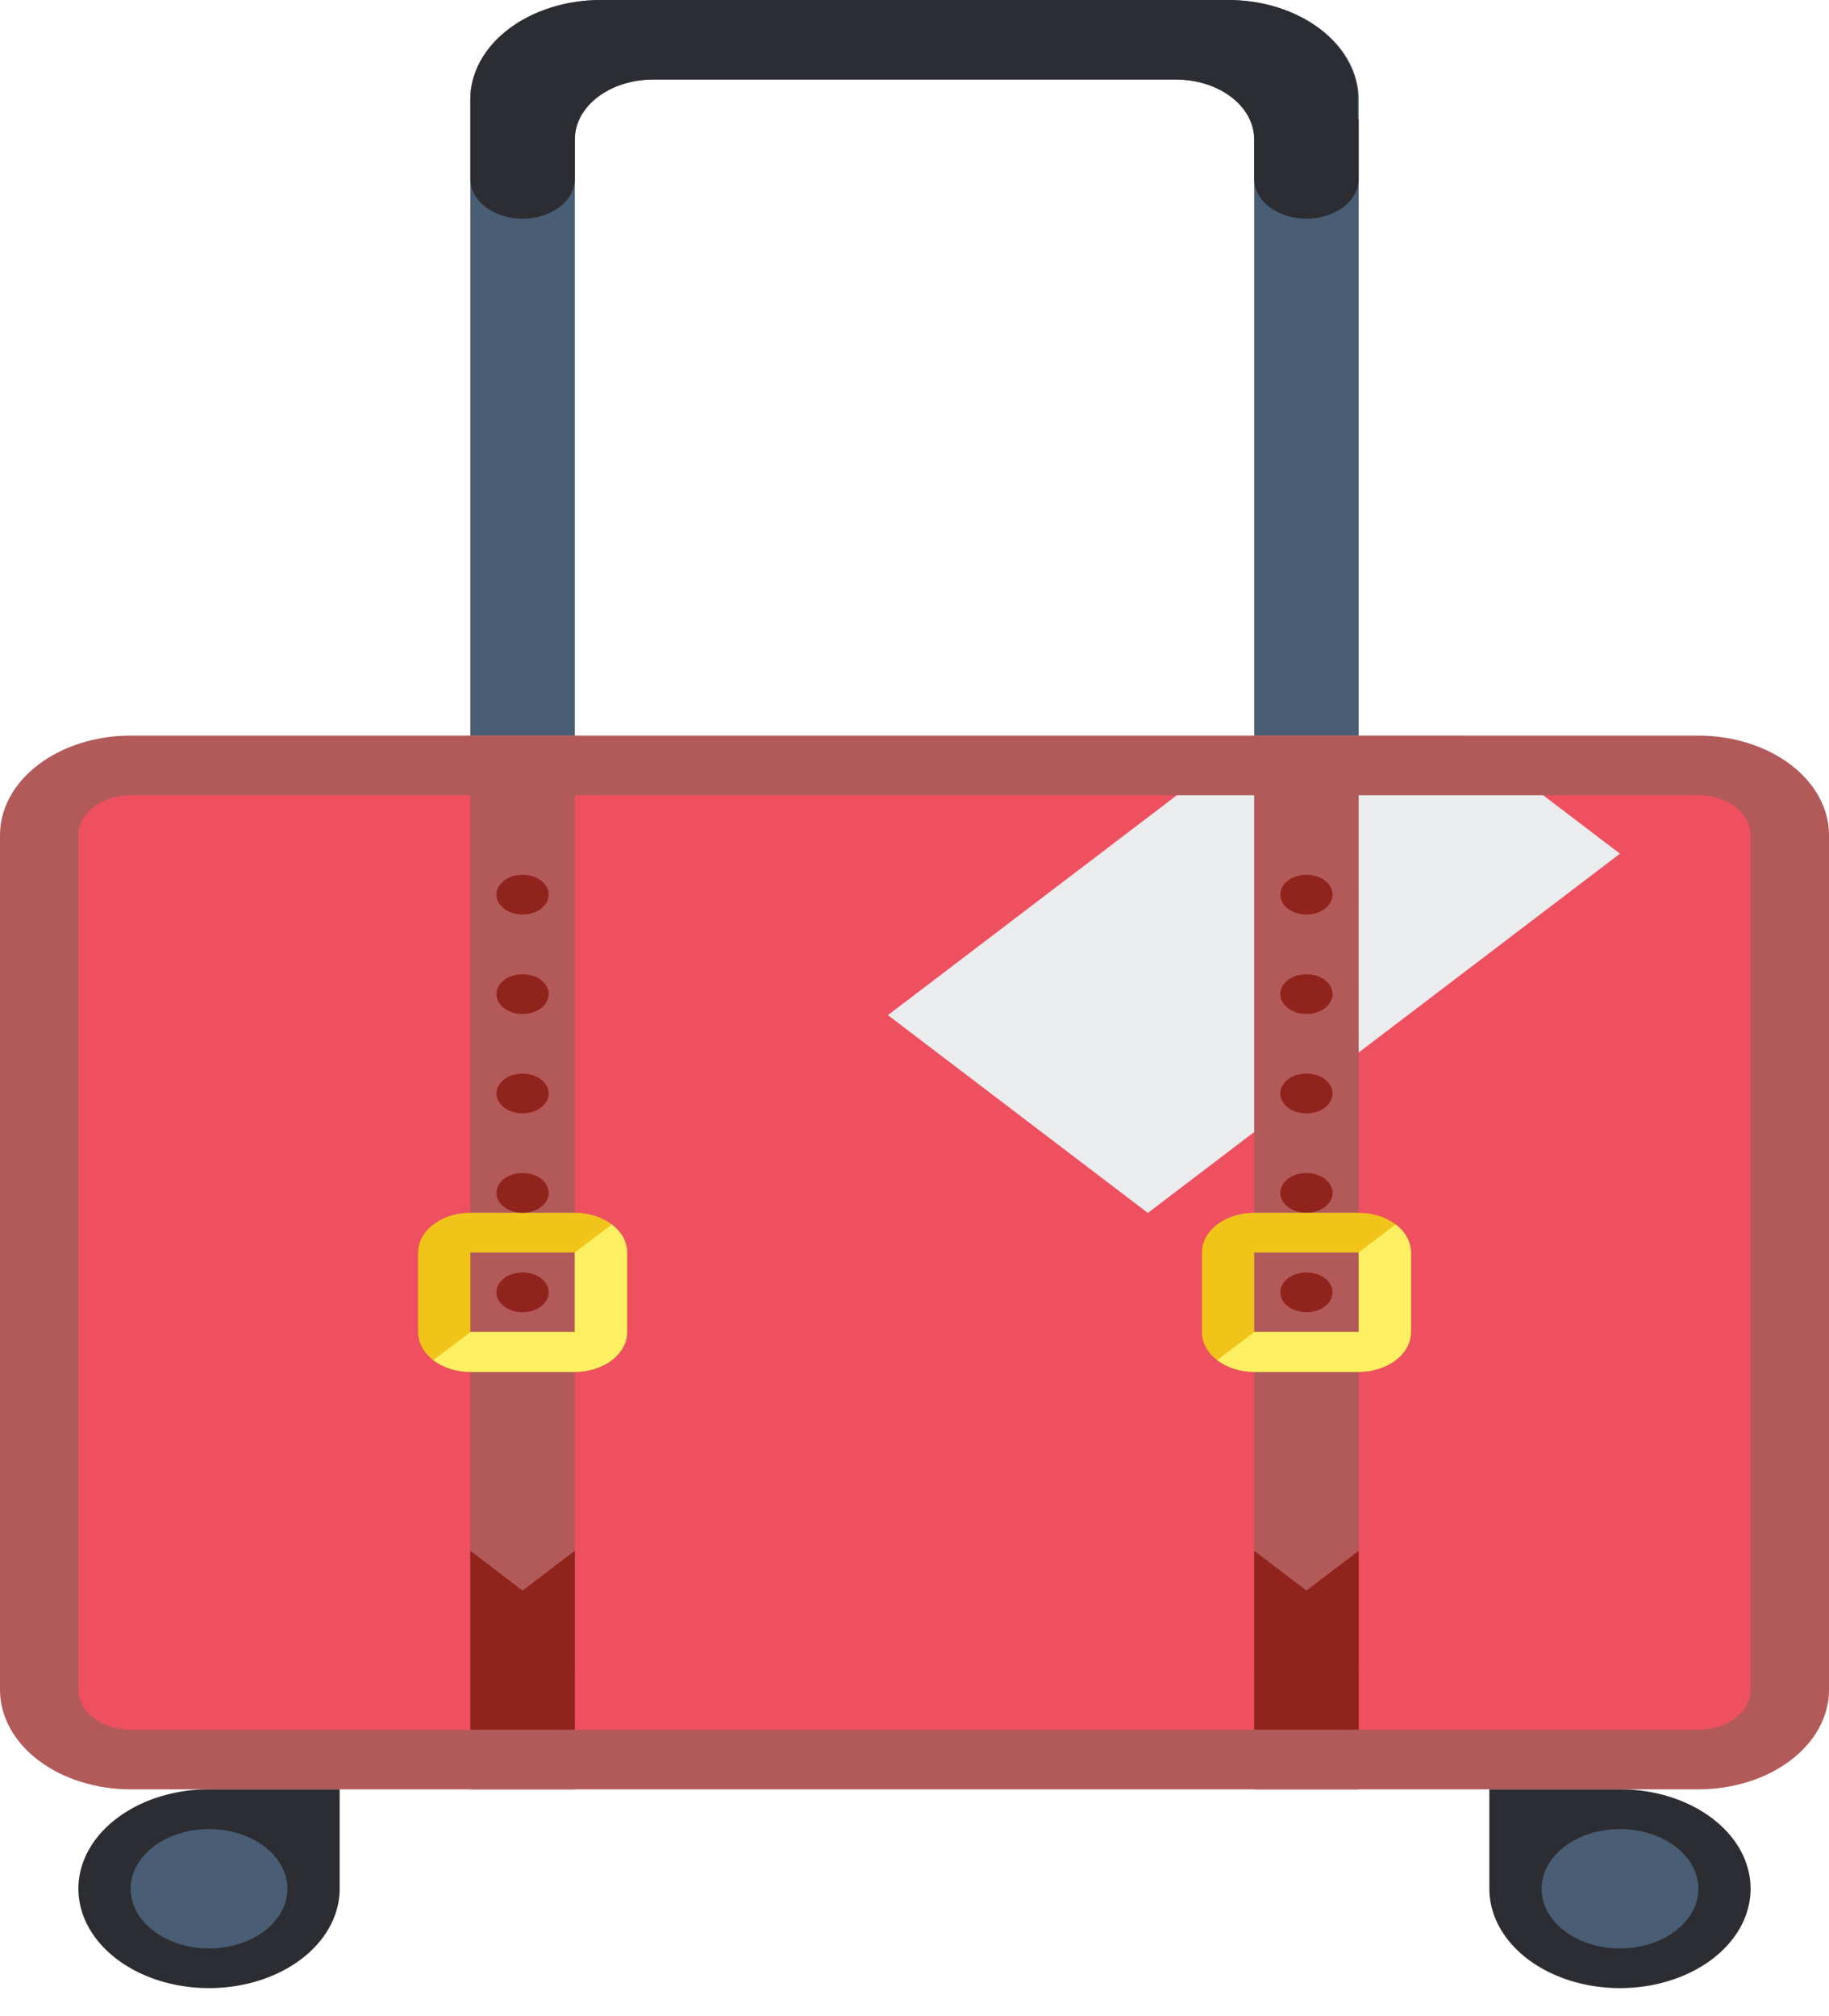 <svg width="49" height="54" viewBox="0 0 49 54" fill="none" xmlns="http://www.w3.org/2000/svg">
<path fill-rule="evenodd" clip-rule="evenodd" d="M3.5 47.128C2.149 47.128 1.05 46.292 1.05 45.264V22.366C1.05 21.338 2.149 20.502 3.5 20.502H45.5C46.851 20.502 47.95 21.338 47.95 22.366V45.264C47.95 46.292 46.851 47.128 45.5 47.128H3.5Z" fill="#EE5060"/>
<path fill-rule="evenodd" clip-rule="evenodd" d="M5.6 47.926C4.908 47.926 4.231 48.082 3.655 48.375C3.08 48.668 2.631 49.083 2.366 49.57C2.101 50.056 2.032 50.592 2.167 51.108C2.302 51.625 2.636 52.099 3.125 52.472C3.615 52.844 4.238 53.098 4.917 53.2C5.596 53.303 6.3 53.25 6.939 53.049C7.579 52.847 8.126 52.506 8.51 52.068C8.895 51.63 9.1 51.115 9.1 50.589V47.926H5.6Z" fill="#2C2D32"/>
<path d="M5.6 52.188C6.76 52.188 7.7 51.472 7.7 50.59C7.7 49.708 6.76 48.992 5.6 48.992C4.44 48.992 3.5 49.708 3.5 50.59C3.5 51.472 4.44 52.188 5.6 52.188Z" fill="#495E74"/>
<path fill-rule="evenodd" clip-rule="evenodd" d="M43.4 47.926C44.092 47.926 44.769 48.082 45.344 48.375C45.92 48.668 46.369 49.083 46.634 49.57C46.898 50.056 46.968 50.592 46.833 51.108C46.698 51.625 46.364 52.099 45.875 52.472C45.385 52.844 44.762 53.098 44.083 53.2C43.404 53.303 42.7 53.25 42.061 53.049C41.421 52.847 40.874 52.506 40.49 52.068C40.105 51.63 39.9 51.115 39.9 50.589V47.926H43.4Z" fill="#2C2D32"/>
<path d="M43.4 52.188C44.56 52.188 45.5 51.472 45.5 50.59C45.5 49.708 44.56 48.992 43.4 48.992C42.24 48.992 41.3 49.708 41.3 50.59C41.3 51.472 42.24 52.188 43.4 52.188Z" fill="#495E74"/>
<path fill-rule="evenodd" clip-rule="evenodd" d="M33.6 19.703V3.728C33.6 3.304 33.379 2.898 32.985 2.598C32.591 2.298 32.057 2.13 31.5 2.13H17.5C16.943 2.13 16.409 2.298 16.015 2.598C15.621 2.898 15.4 3.304 15.4 3.728V19.703H12.6V2.663C12.6 1.956 12.969 1.279 13.625 0.78C14.281 0.281 15.172 0 16.1 0L32.9 0C33.828 0 34.718 0.281 35.375 0.78C36.031 1.279 36.4 1.956 36.4 2.663V19.703H33.6Z" fill="#495E74"/>
<path fill-rule="evenodd" clip-rule="evenodd" d="M36.371 3.195V2.442C36.221 1.077 34.734 0 32.9 0H16.1C15.172 0 14.281 0.281 13.625 0.78C12.969 1.279 12.6 1.956 12.6 2.663V4.793C12.6 5.075 12.748 5.346 13.01 5.546C13.273 5.746 13.629 5.858 14 5.858C14.371 5.858 14.727 5.746 14.99 5.546C15.252 5.346 15.4 5.075 15.4 4.793V3.728C15.4 3.304 15.621 2.898 16.015 2.598C16.409 2.298 16.943 2.13 17.5 2.13H31.5C32.057 2.13 32.591 2.298 32.985 2.598C33.379 2.898 33.6 3.304 33.6 3.728V4.793C33.6 5.075 33.748 5.346 34.01 5.546C34.273 5.746 34.629 5.858 35 5.858C35.371 5.858 35.727 5.746 35.99 5.546C36.252 5.346 36.4 5.075 36.4 4.793V3.195H36.371Z" fill="#2C2D32"/>
<path fill-rule="evenodd" clip-rule="evenodd" d="M33.629 19.703H39.242L43.4 22.866L30.752 32.488L23.787 27.19L33.629 19.703Z" fill="#EBECED"/>
<path fill-rule="evenodd" clip-rule="evenodd" d="M12.6 19.703H15.4V44.732H12.6V19.703ZM33.6 19.703H36.4V44.732H33.6V19.703Z" fill="#B25A59"/>
<path fill-rule="evenodd" clip-rule="evenodd" d="M15.4 32.484H12.6C12.229 32.484 11.873 32.596 11.61 32.796C11.348 32.996 11.2 33.267 11.2 33.549V35.679C11.2 35.962 11.348 36.233 11.61 36.433C11.873 36.632 12.229 36.745 12.6 36.745H15.4C15.771 36.745 16.127 36.632 16.39 36.433C16.652 36.233 16.8 35.962 16.8 35.679V33.549C16.8 33.267 16.652 32.996 16.39 32.796C16.127 32.596 15.771 32.484 15.4 32.484ZM15.4 35.679H12.6V33.549H15.4V35.679Z" fill="#F0C419"/>
<path fill-rule="evenodd" clip-rule="evenodd" d="M35 42.602L33.6 41.537V47.927H36.4V41.537L35 42.602ZM12.6 41.537V47.927H15.4V41.537L14 42.602L12.6 41.537ZM14 32.484C14.186 32.484 14.364 32.428 14.495 32.328C14.626 32.228 14.7 32.093 14.7 31.951C14.7 31.81 14.626 31.675 14.495 31.575C14.364 31.475 14.186 31.419 14 31.419C13.814 31.419 13.636 31.475 13.505 31.575C13.374 31.675 13.3 31.81 13.3 31.951C13.3 32.093 13.374 32.228 13.505 32.328C13.636 32.428 13.814 32.484 14 32.484ZM14 29.821C14.186 29.821 14.364 29.765 14.495 29.665C14.626 29.566 14.7 29.43 14.7 29.289C14.7 29.148 14.626 29.012 14.495 28.912C14.364 28.812 14.186 28.756 14 28.756C13.814 28.756 13.636 28.812 13.505 28.912C13.374 29.012 13.3 29.148 13.3 29.289C13.3 29.43 13.374 29.566 13.505 29.665C13.636 29.765 13.814 29.821 14 29.821ZM14 27.159C14.186 27.159 14.364 27.103 14.495 27.003C14.626 26.903 14.7 26.767 14.7 26.626C14.7 26.485 14.626 26.35 14.495 26.25C14.364 26.15 14.186 26.094 14 26.094C13.814 26.094 13.636 26.15 13.505 26.25C13.374 26.35 13.3 26.485 13.3 26.626C13.3 26.767 13.374 26.903 13.505 27.003C13.636 27.103 13.814 27.159 14 27.159ZM14 24.496C14.186 24.496 14.364 24.44 14.495 24.34C14.626 24.24 14.7 24.105 14.7 23.964C14.7 23.822 14.626 23.687 14.495 23.587C14.364 23.487 14.186 23.431 14 23.431C13.814 23.431 13.636 23.487 13.505 23.587C13.374 23.687 13.3 23.822 13.3 23.964C13.3 24.105 13.374 24.24 13.505 24.34C13.636 24.44 13.814 24.496 14 24.496ZM35 32.484C35.186 32.484 35.364 32.428 35.495 32.328C35.626 32.228 35.7 32.093 35.7 31.951C35.7 31.81 35.626 31.675 35.495 31.575C35.364 31.475 35.186 31.419 35 31.419C34.814 31.419 34.636 31.475 34.505 31.575C34.374 31.675 34.3 31.81 34.3 31.951C34.3 32.093 34.374 32.228 34.505 32.328C34.636 32.428 34.814 32.484 35 32.484ZM35 29.821C35.186 29.821 35.364 29.765 35.495 29.665C35.626 29.566 35.7 29.43 35.7 29.289C35.7 29.148 35.626 29.012 35.495 28.912C35.364 28.812 35.186 28.756 35 28.756C34.814 28.756 34.636 28.812 34.505 28.912C34.374 29.012 34.3 29.148 34.3 29.289C34.3 29.43 34.374 29.566 34.505 29.665C34.636 29.765 34.814 29.821 35 29.821ZM35 27.159C35.186 27.159 35.364 27.103 35.495 27.003C35.626 26.903 35.7 26.767 35.7 26.626C35.7 26.485 35.626 26.35 35.495 26.25C35.364 26.15 35.186 26.094 35 26.094C34.814 26.094 34.636 26.15 34.505 26.25C34.374 26.35 34.3 26.485 34.3 26.626C34.3 26.767 34.374 26.903 34.505 27.003C34.636 27.103 34.814 27.159 35 27.159ZM35 24.496C35.186 24.496 35.364 24.44 35.495 24.34C35.626 24.24 35.7 24.105 35.7 23.964C35.7 23.822 35.626 23.687 35.495 23.587C35.364 23.487 35.186 23.431 35 23.431C34.814 23.431 34.636 23.487 34.505 23.587C34.374 23.687 34.3 23.822 34.3 23.964C34.3 24.105 34.374 24.24 34.505 24.34C34.636 24.44 34.814 24.496 35 24.496ZM14 35.147C14.186 35.147 14.364 35.09 14.495 34.991C14.626 34.891 14.7 34.755 14.7 34.614C14.7 34.473 14.626 34.337 14.495 34.237C14.364 34.138 14.186 34.082 14 34.082C13.814 34.082 13.636 34.138 13.505 34.237C13.374 34.337 13.3 34.473 13.3 34.614C13.3 34.755 13.374 34.891 13.505 34.991C13.636 35.09 13.814 35.147 14 35.147ZM35 35.147C35.186 35.147 35.364 35.09 35.495 34.991C35.626 34.891 35.7 34.755 35.7 34.614C35.7 34.473 35.626 34.337 35.495 34.237C35.364 34.138 35.186 34.082 35 34.082C34.814 34.082 34.636 34.138 34.505 34.237C34.374 34.337 34.3 34.473 34.3 34.614C34.3 34.755 34.374 34.891 34.505 34.991C34.636 35.09 34.814 35.147 35 35.147Z" fill="#90241D"/>
<path fill-rule="evenodd" clip-rule="evenodd" d="M15.4 33.549V35.679H12.6L11.61 36.432C11.864 36.625 12.214 36.745 12.6 36.745H15.4C15.771 36.745 16.127 36.632 16.39 36.432C16.652 36.233 16.8 35.962 16.8 35.679V33.549C16.8 33.255 16.643 32.989 16.39 32.796L15.4 33.549Z" fill="#FCF062"/>
<path fill-rule="evenodd" clip-rule="evenodd" d="M36.4 32.484H33.6C33.229 32.484 32.873 32.596 32.61 32.796C32.347 32.996 32.2 33.267 32.2 33.549V35.679C32.2 35.962 32.347 36.233 32.61 36.433C32.873 36.632 33.229 36.745 33.6 36.745H36.4C36.771 36.745 37.127 36.632 37.39 36.433C37.653 36.233 37.8 35.962 37.8 35.679V33.549C37.8 33.267 37.653 32.996 37.39 32.796C37.127 32.596 36.771 32.484 36.4 32.484ZM36.4 35.679H33.6V33.549H36.4V35.679Z" fill="#F0C419"/>
<path fill-rule="evenodd" clip-rule="evenodd" d="M36.4 33.549V35.679H33.6L32.61 36.432C32.864 36.625 33.214 36.745 33.6 36.745H36.4C36.771 36.745 37.127 36.632 37.39 36.432C37.653 36.233 37.8 35.962 37.8 35.679V33.549C37.8 33.255 37.643 32.989 37.39 32.796L36.4 33.549Z" fill="#FCF062"/>
<path d="M45.5 21.301C46.272 21.301 46.9 21.778 46.9 22.366V45.264C46.9 45.852 46.272 46.329 45.5 46.329H3.5C2.728 46.329 2.1 45.852 2.1 45.264V22.366C2.1 21.778 2.728 21.301 3.5 21.301H45.5ZM45.5 19.703H3.5C2.572 19.703 1.681 19.984 1.025 20.483C0.369 20.982 0 21.66 0 22.366V45.264C0 45.97 0.369 46.648 1.025 47.147C1.681 47.646 2.572 47.927 3.5 47.927H45.5C46.428 47.927 47.319 47.646 47.975 47.147C48.631 46.648 49 45.97 49 45.264V22.366C49 21.66 48.631 20.982 47.975 20.483C47.319 19.984 46.428 19.703 45.5 19.703Z" fill="#B25A59"/>
</svg>

